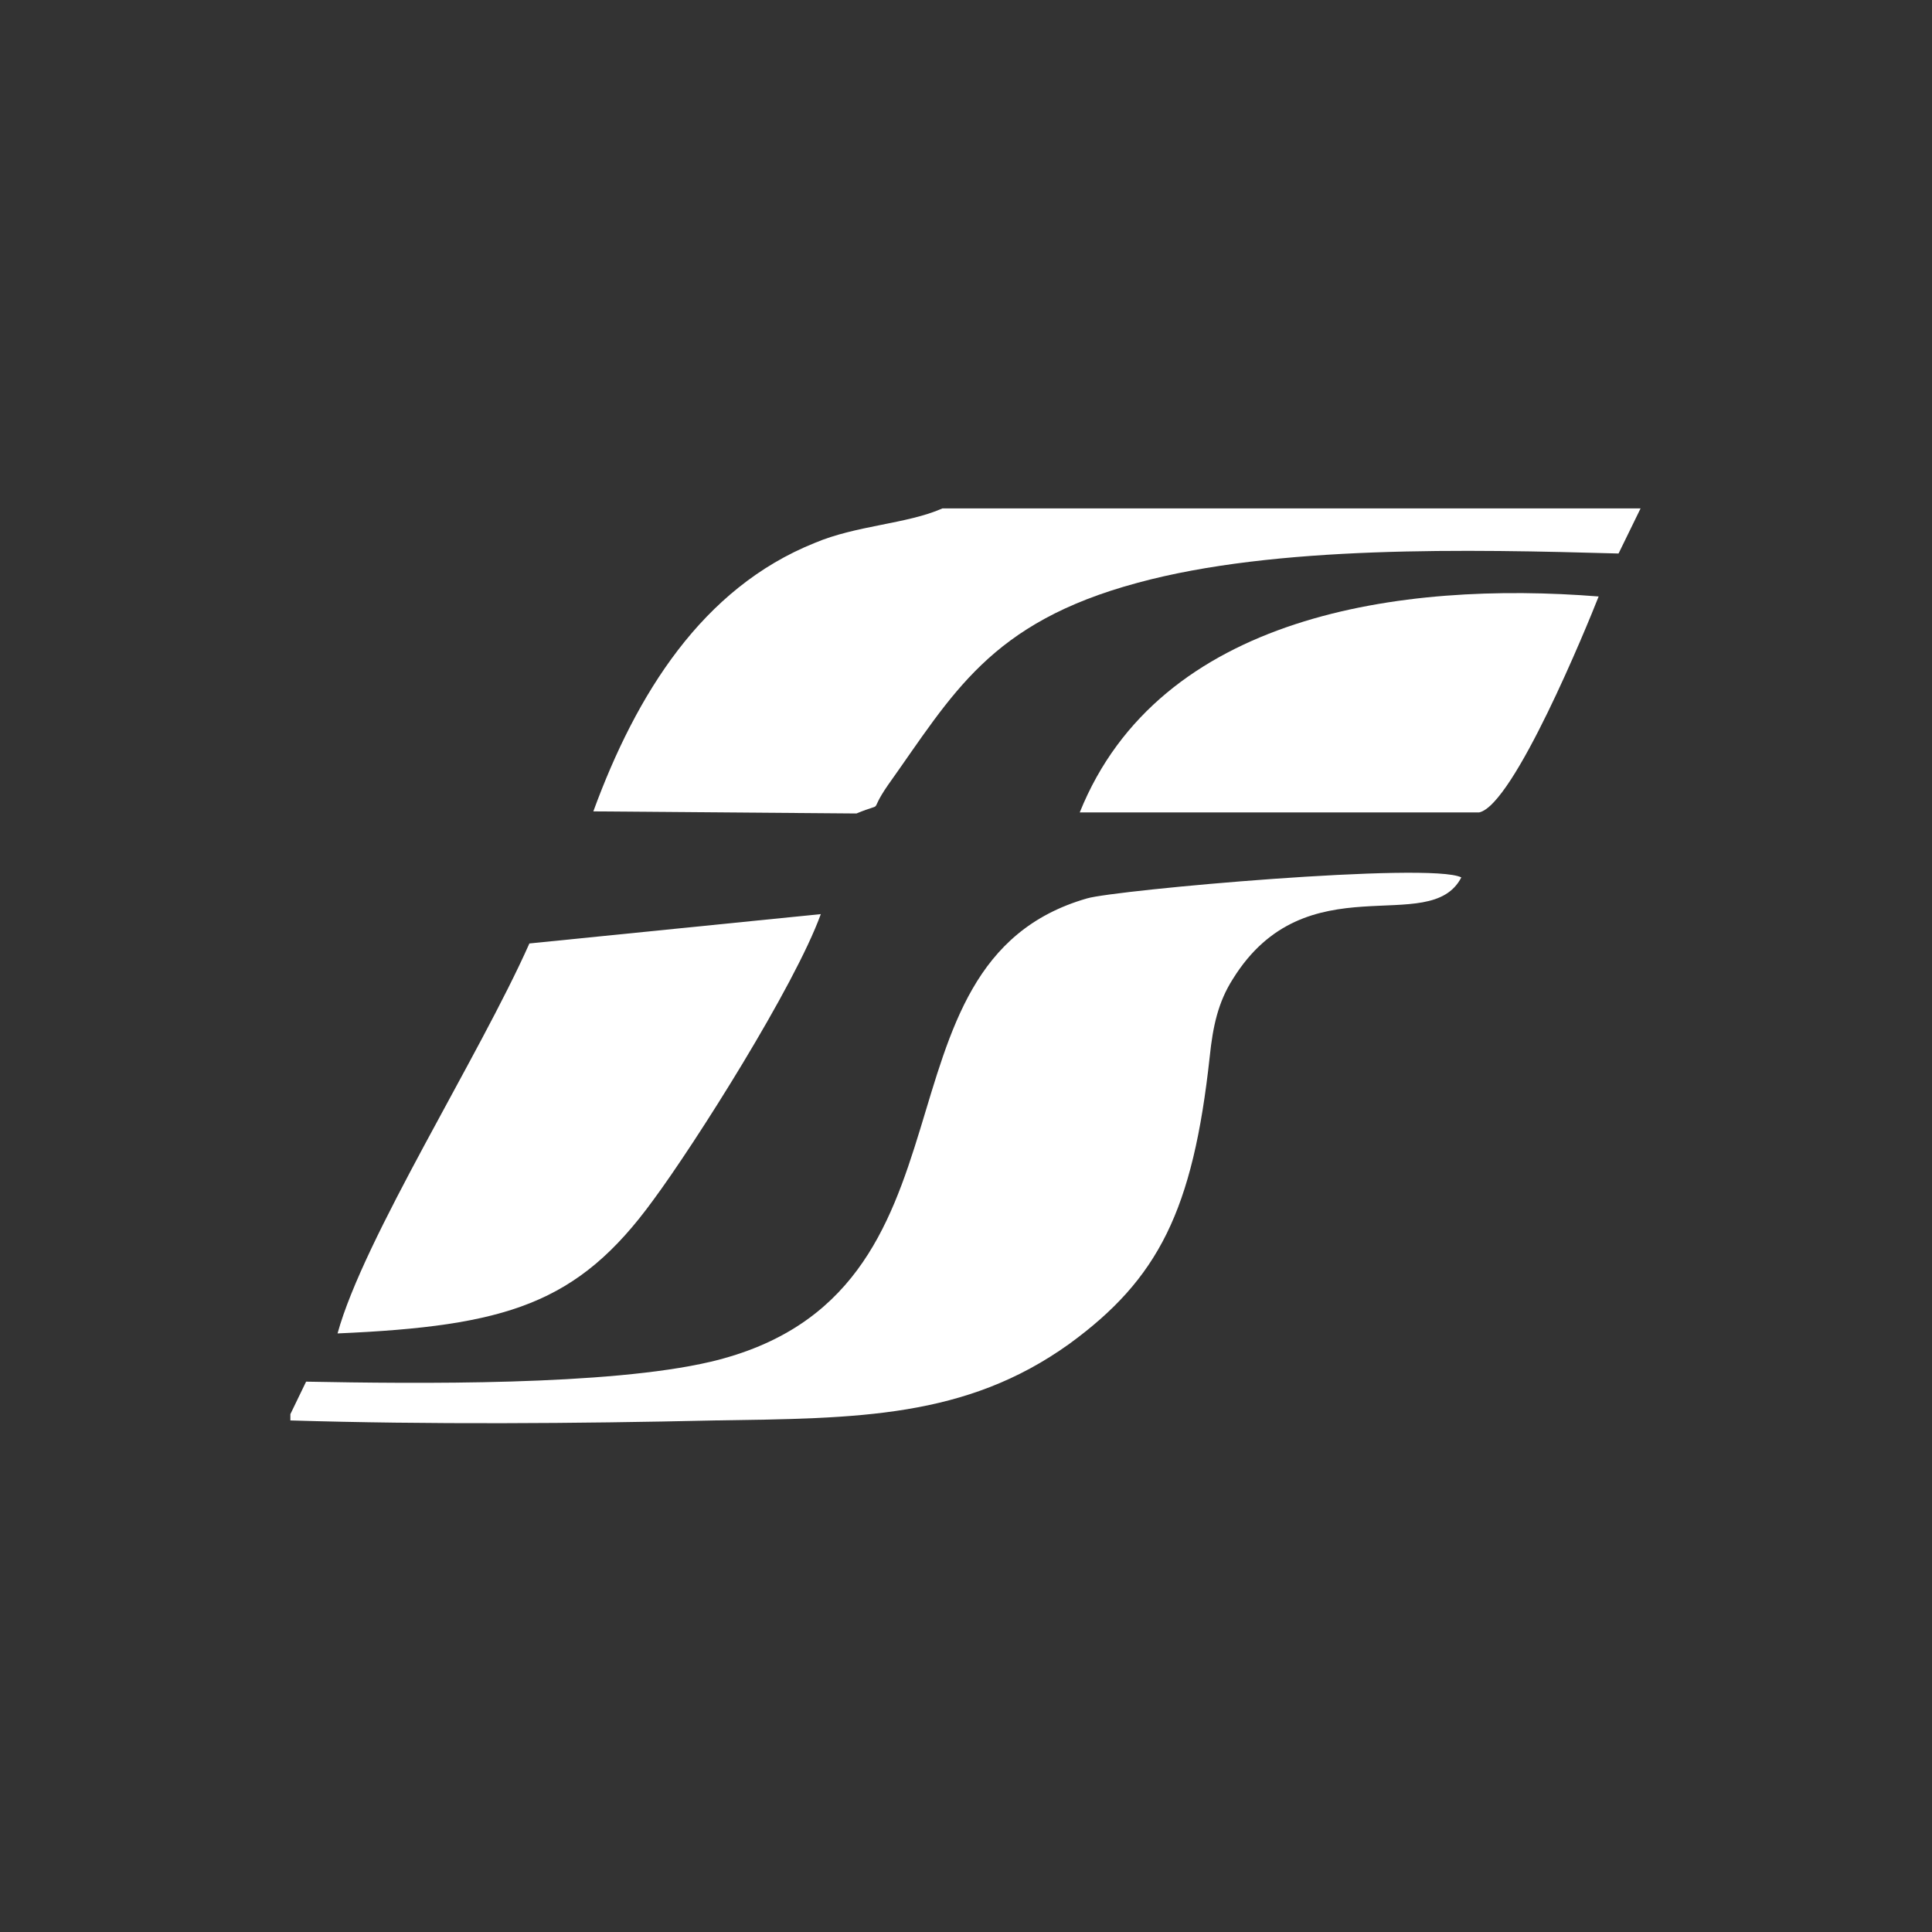 <?xml version="1.0" encoding="utf-8"?>
<!-- Generator: Adobe Illustrator 23.0.3, SVG Export Plug-In . SVG Version: 6.00 Build 0)  -->
<svg version="1.1" id="Livello_1" xmlns="http://www.w3.org/2000/svg" xmlns:xlink="http://www.w3.org/1999/xlink" x="0px" y="0px"
	 viewBox="0 0 184.3 184.3" style="enable-background:new 0 0 184.3 184.3;" xml:space="preserve">
<rect x="0" y="0" width="184.3" height="184.3" fill="#333333" stroke="none"/>
<style type="text/css">
	.st0{fill-rule:evenodd;clip-rule:evenodd;fill:#FFFFFF;}
</style>
<g id="Layer_x0020_1">
	<g id="_1216886384320">
		<path class="st0" d="M27.7,134.9v0.6c13.1,0.4,27.3,0.3,40.5,0c13.6-0.2,23.9-0.2,33.8-7.3c8.5-6.2,11.8-12.7,13.4-27.4
			c0.3-2.9,0.8-5.2,2.2-7.4c7-11.3,18.8-3.9,21.8-9.7c-2.9-1.5-33,1.2-35.7,2c-21.6,6.2-8.9,37.8-35.9,44.2
			c-9.8,2.3-28.1,2.1-38.6,1.9L27.7,134.9z"/>
		<path class="st0" d="M156.5,48.5H89.9c-3.4,1.5-8.2,1.6-12.2,3.3c-10.7,4.3-17,14.4-21.1,25.6l25.1,0.2c2.9-1.2,1,0.2,3-2.7
			c6.2-8.7,9.7-15.5,23.8-19.3c13.2-3.6,31.6-3.2,45.9-2.8L156.5,48.5z"/>
		<path class="st0" d="M50.5,90c-4.8,10.8-15.8,28.1-18.3,37.2c16.1-0.7,22.9-2.8,30.1-12.7c4-5.4,13.5-20.4,16-27.3L50.5,90z"/>
		<path class="st0" d="M103,77.5h38.1c3.3-0.7,10.3-17.8,11.4-20.6C133.7,55.4,110.6,58.6,103,77.5z"/>
	</g>
</g>
</svg>
